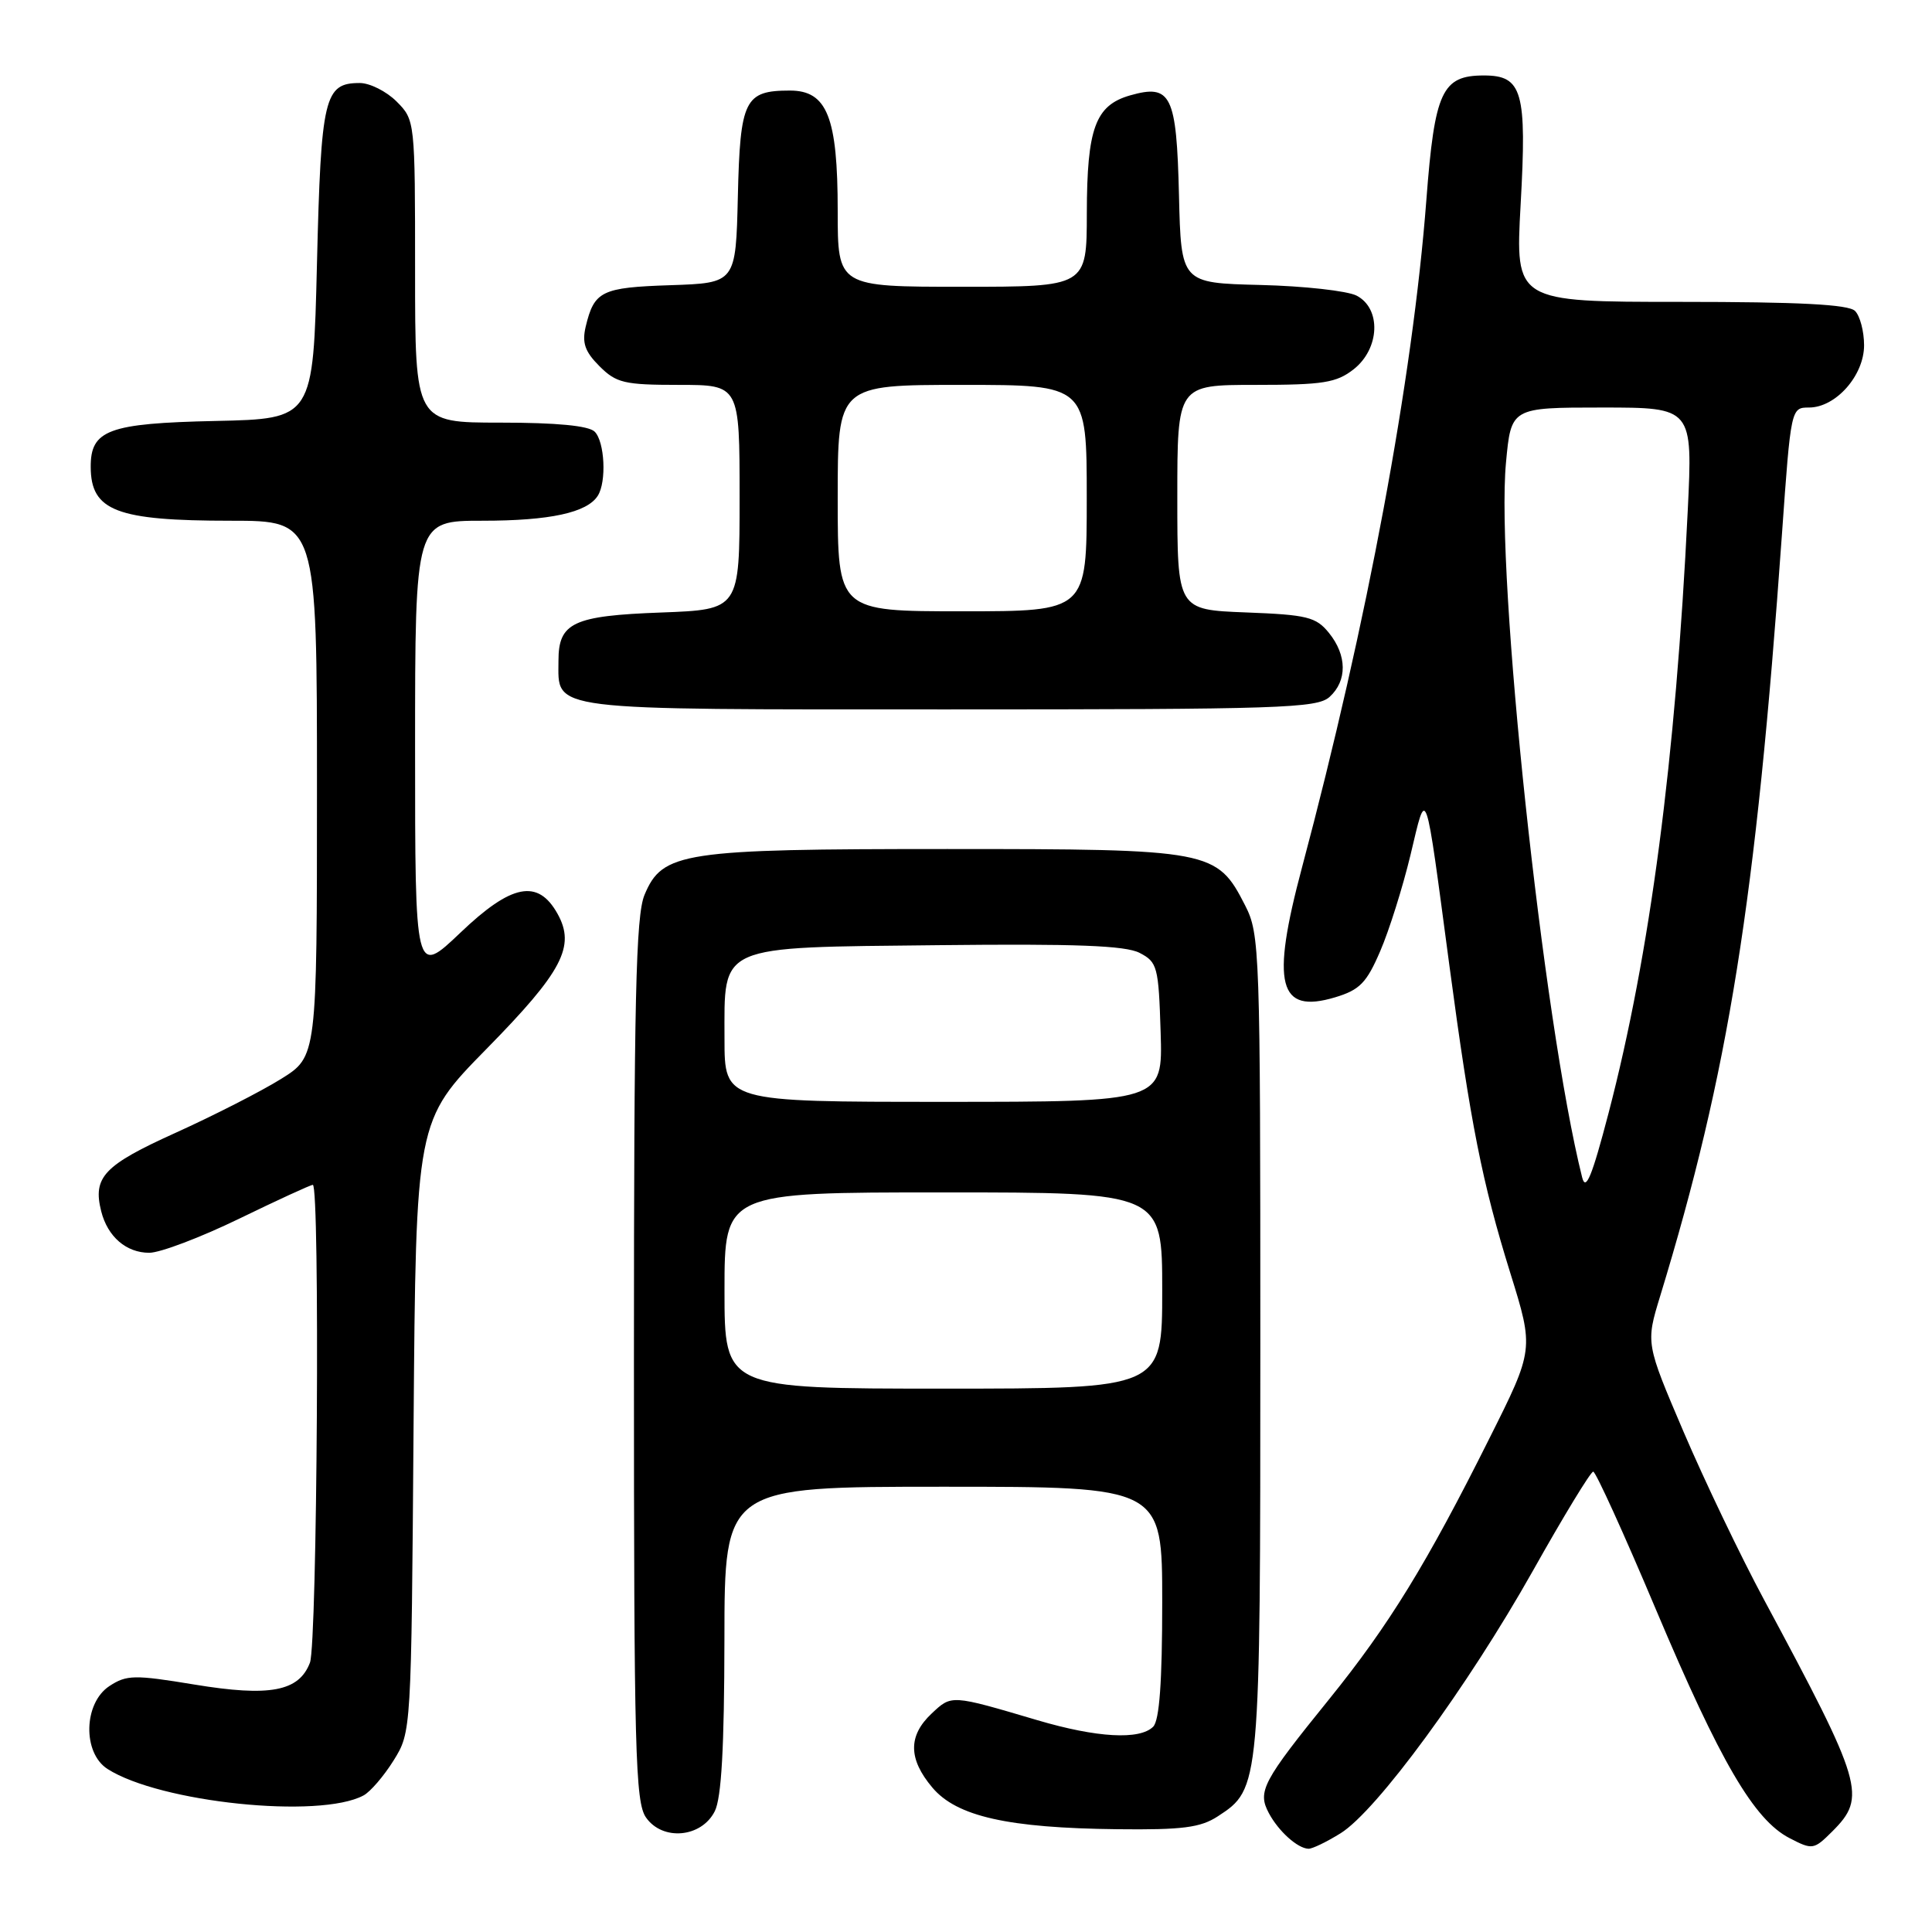 <?xml version="1.0" encoding="UTF-8" standalone="no"?>
<!DOCTYPE svg PUBLIC "-//W3C//DTD SVG 1.1//EN" "http://www.w3.org/Graphics/SVG/1.1/DTD/svg11.dtd" >
<svg xmlns="http://www.w3.org/2000/svg" xmlns:xlink="http://www.w3.org/1999/xlink" version="1.1" viewBox="0 0 256 256">
 <g >
 <path fill="currentColor"
d=" M 177.63 242.92 C 182.41 239.96 194.46 223.52 203.11 208.15 C 207.17 200.92 210.77 195.00 211.11 195.00 C 211.44 195.00 215.18 203.21 219.41 213.25 C 227.95 233.48 232.42 241.13 237.12 243.56 C 240.17 245.14 240.34 245.11 242.80 242.66 C 247.37 238.09 246.87 236.40 233.76 212.00 C 230.65 206.22 225.86 196.21 223.09 189.74 C 218.07 177.99 218.07 177.99 219.98 171.74 C 229.05 142.03 232.65 119.55 236.12 70.75 C 237.30 54.08 237.32 54.00 239.70 54.00 C 243.25 54.00 247.00 49.76 247.00 45.75 C 247.00 43.91 246.46 41.86 245.80 41.20 C 244.94 40.34 238.40 40.00 222.69 40.00 C 200.78 40.00 200.78 40.00 201.49 27.13 C 202.33 12.11 201.73 10.00 196.62 10.00 C 191.07 10.00 190.10 12.10 189.00 26.50 C 187.19 50.21 181.18 82.46 172.52 114.95 C 168.38 130.46 169.39 134.40 176.91 132.15 C 180.17 131.17 181.08 130.24 182.89 126.02 C 184.07 123.29 185.87 117.56 186.90 113.28 C 189.07 104.20 188.77 103.33 192.06 128.00 C 194.86 148.96 196.40 156.70 200.11 168.64 C 203.27 178.79 203.27 178.79 197.33 190.64 C 189.05 207.21 184.03 215.37 176.13 225.14 C 167.29 236.06 166.59 237.37 168.13 240.25 C 169.41 242.65 171.93 244.92 173.38 244.97 C 173.87 244.99 175.78 244.07 177.63 242.92 Z  M 94.71 240.00 C 95.60 238.24 95.97 231.50 95.99 217.25 C 96.00 197.00 96.00 197.00 125.00 197.00 C 154.00 197.00 154.00 197.00 154.00 212.30 C 154.00 222.87 153.63 227.97 152.80 228.80 C 151.02 230.58 145.34 230.26 137.48 227.94 C 125.98 224.54 126.11 224.55 123.45 227.05 C 120.32 229.99 120.34 233.07 123.54 236.86 C 126.76 240.69 133.57 242.22 148.03 242.38 C 156.69 242.48 159.07 242.17 161.37 240.67 C 166.99 237.00 167.00 236.89 167.00 177.99 C 167.00 125.81 166.93 123.78 164.99 119.98 C 161.24 112.64 160.53 112.50 125.50 112.50 C 90.37 112.50 87.78 112.89 85.40 118.58 C 84.25 121.33 84.00 132.46 84.00 180.25 C 84.00 232.02 84.18 238.81 85.60 240.83 C 87.80 243.97 92.95 243.50 94.71 240.00 Z  M 48.16 237.91 C 49.07 237.43 50.87 235.33 52.16 233.26 C 54.50 229.50 54.50 229.47 54.80 189.01 C 55.11 148.51 55.11 148.51 64.48 138.97 C 74.53 128.74 76.29 125.39 73.87 121.07 C 71.28 116.43 67.78 117.11 61.00 123.59 C 55.00 129.30 55.00 129.30 55.00 99.15 C 55.00 69.00 55.00 69.00 63.93 69.00 C 72.86 69.00 77.79 67.93 79.21 65.69 C 80.39 63.84 80.13 58.53 78.80 57.20 C 78.01 56.41 73.76 56.00 66.30 56.00 C 55.00 56.00 55.00 56.00 55.00 35.95 C 55.00 16.01 54.99 15.90 52.55 13.45 C 51.20 12.10 49.00 11.00 47.67 11.00 C 42.97 11.00 42.54 12.83 42.00 34.90 C 41.50 55.50 41.50 55.50 28.54 55.78 C 14.35 56.09 11.99 56.97 12.02 61.90 C 12.05 67.70 15.45 69.00 30.57 69.00 C 42.00 69.00 42.00 69.00 42.00 104.50 C 42.00 140.00 42.00 140.00 37.25 142.96 C 34.64 144.59 28.35 147.80 23.27 150.10 C 13.76 154.40 12.27 155.97 13.41 160.50 C 14.26 163.87 16.73 166.00 19.78 166.00 C 21.22 166.00 26.57 163.97 31.66 161.50 C 36.75 159.03 41.15 157.00 41.45 157.00 C 42.41 157.00 42.04 217.76 41.07 220.31 C 39.62 224.13 35.75 224.86 25.75 223.21 C 17.81 221.90 16.78 221.92 14.50 223.41 C 11.07 225.66 10.91 232.26 14.25 234.40 C 21.19 238.84 42.33 241.04 48.16 237.91 Z  M 176.17 92.35 C 178.53 90.21 178.50 86.84 176.09 83.86 C 174.38 81.75 173.21 81.46 165.09 81.15 C 156.00 80.80 156.00 80.80 156.00 65.90 C 156.00 51.00 156.00 51.00 166.37 51.00 C 175.34 51.00 177.08 50.72 179.37 48.93 C 182.84 46.19 183.05 40.88 179.75 39.17 C 178.51 38.54 172.78 37.90 167.00 37.76 C 156.50 37.50 156.50 37.50 156.22 25.85 C 155.90 12.56 155.18 11.09 149.74 12.64 C 145.14 13.96 144.03 16.99 144.01 28.25 C 144.00 38.00 144.00 38.00 127.50 38.00 C 111.00 38.00 111.00 38.00 111.00 27.95 C 111.00 15.52 109.60 12.00 104.67 12.00 C 98.67 12.00 98.07 13.21 97.77 26.00 C 97.50 37.50 97.50 37.50 88.84 37.79 C 79.70 38.09 78.74 38.56 77.61 43.27 C 77.10 45.43 77.50 46.59 79.43 48.52 C 81.66 50.75 82.72 51.00 89.95 51.00 C 98.00 51.00 98.00 51.00 98.00 65.89 C 98.00 80.77 98.00 80.77 87.63 81.16 C 75.94 81.59 74.00 82.50 74.00 87.55 C 74.00 94.26 71.92 94.00 125.74 94.00 C 169.56 94.00 174.52 93.84 176.17 92.35 Z  M 209.64 156.00 C 204.48 135.41 198.16 76.13 199.55 61.31 C 200.23 54.00 200.23 54.00 212.27 54.00 C 224.30 54.00 224.30 54.00 223.63 67.75 C 222.03 100.60 218.64 126.43 213.14 147.50 C 210.94 155.91 210.12 157.91 209.64 156.00 Z  M 96.00 171.00 C 96.00 158.00 96.00 158.00 125.00 158.00 C 154.00 158.00 154.00 158.00 154.00 171.00 C 154.00 184.00 154.00 184.00 125.00 184.00 C 96.00 184.00 96.00 184.00 96.00 171.00 Z  M 96.00 137.65 C 96.00 125.05 94.83 125.56 124.35 125.24 C 142.53 125.04 149.12 125.29 151.00 126.26 C 153.36 127.48 153.52 128.08 153.79 136.78 C 154.08 146.00 154.08 146.00 125.04 146.00 C 96.00 146.00 96.00 146.00 96.00 137.65 Z  M 111.00 66.00 C 111.00 51.00 111.00 51.00 127.50 51.00 C 144.00 51.00 144.00 51.00 144.00 66.00 C 144.00 81.00 144.00 81.00 127.50 81.00 C 111.00 81.00 111.00 81.00 111.00 66.00 Z "/>
</g>
</svg>